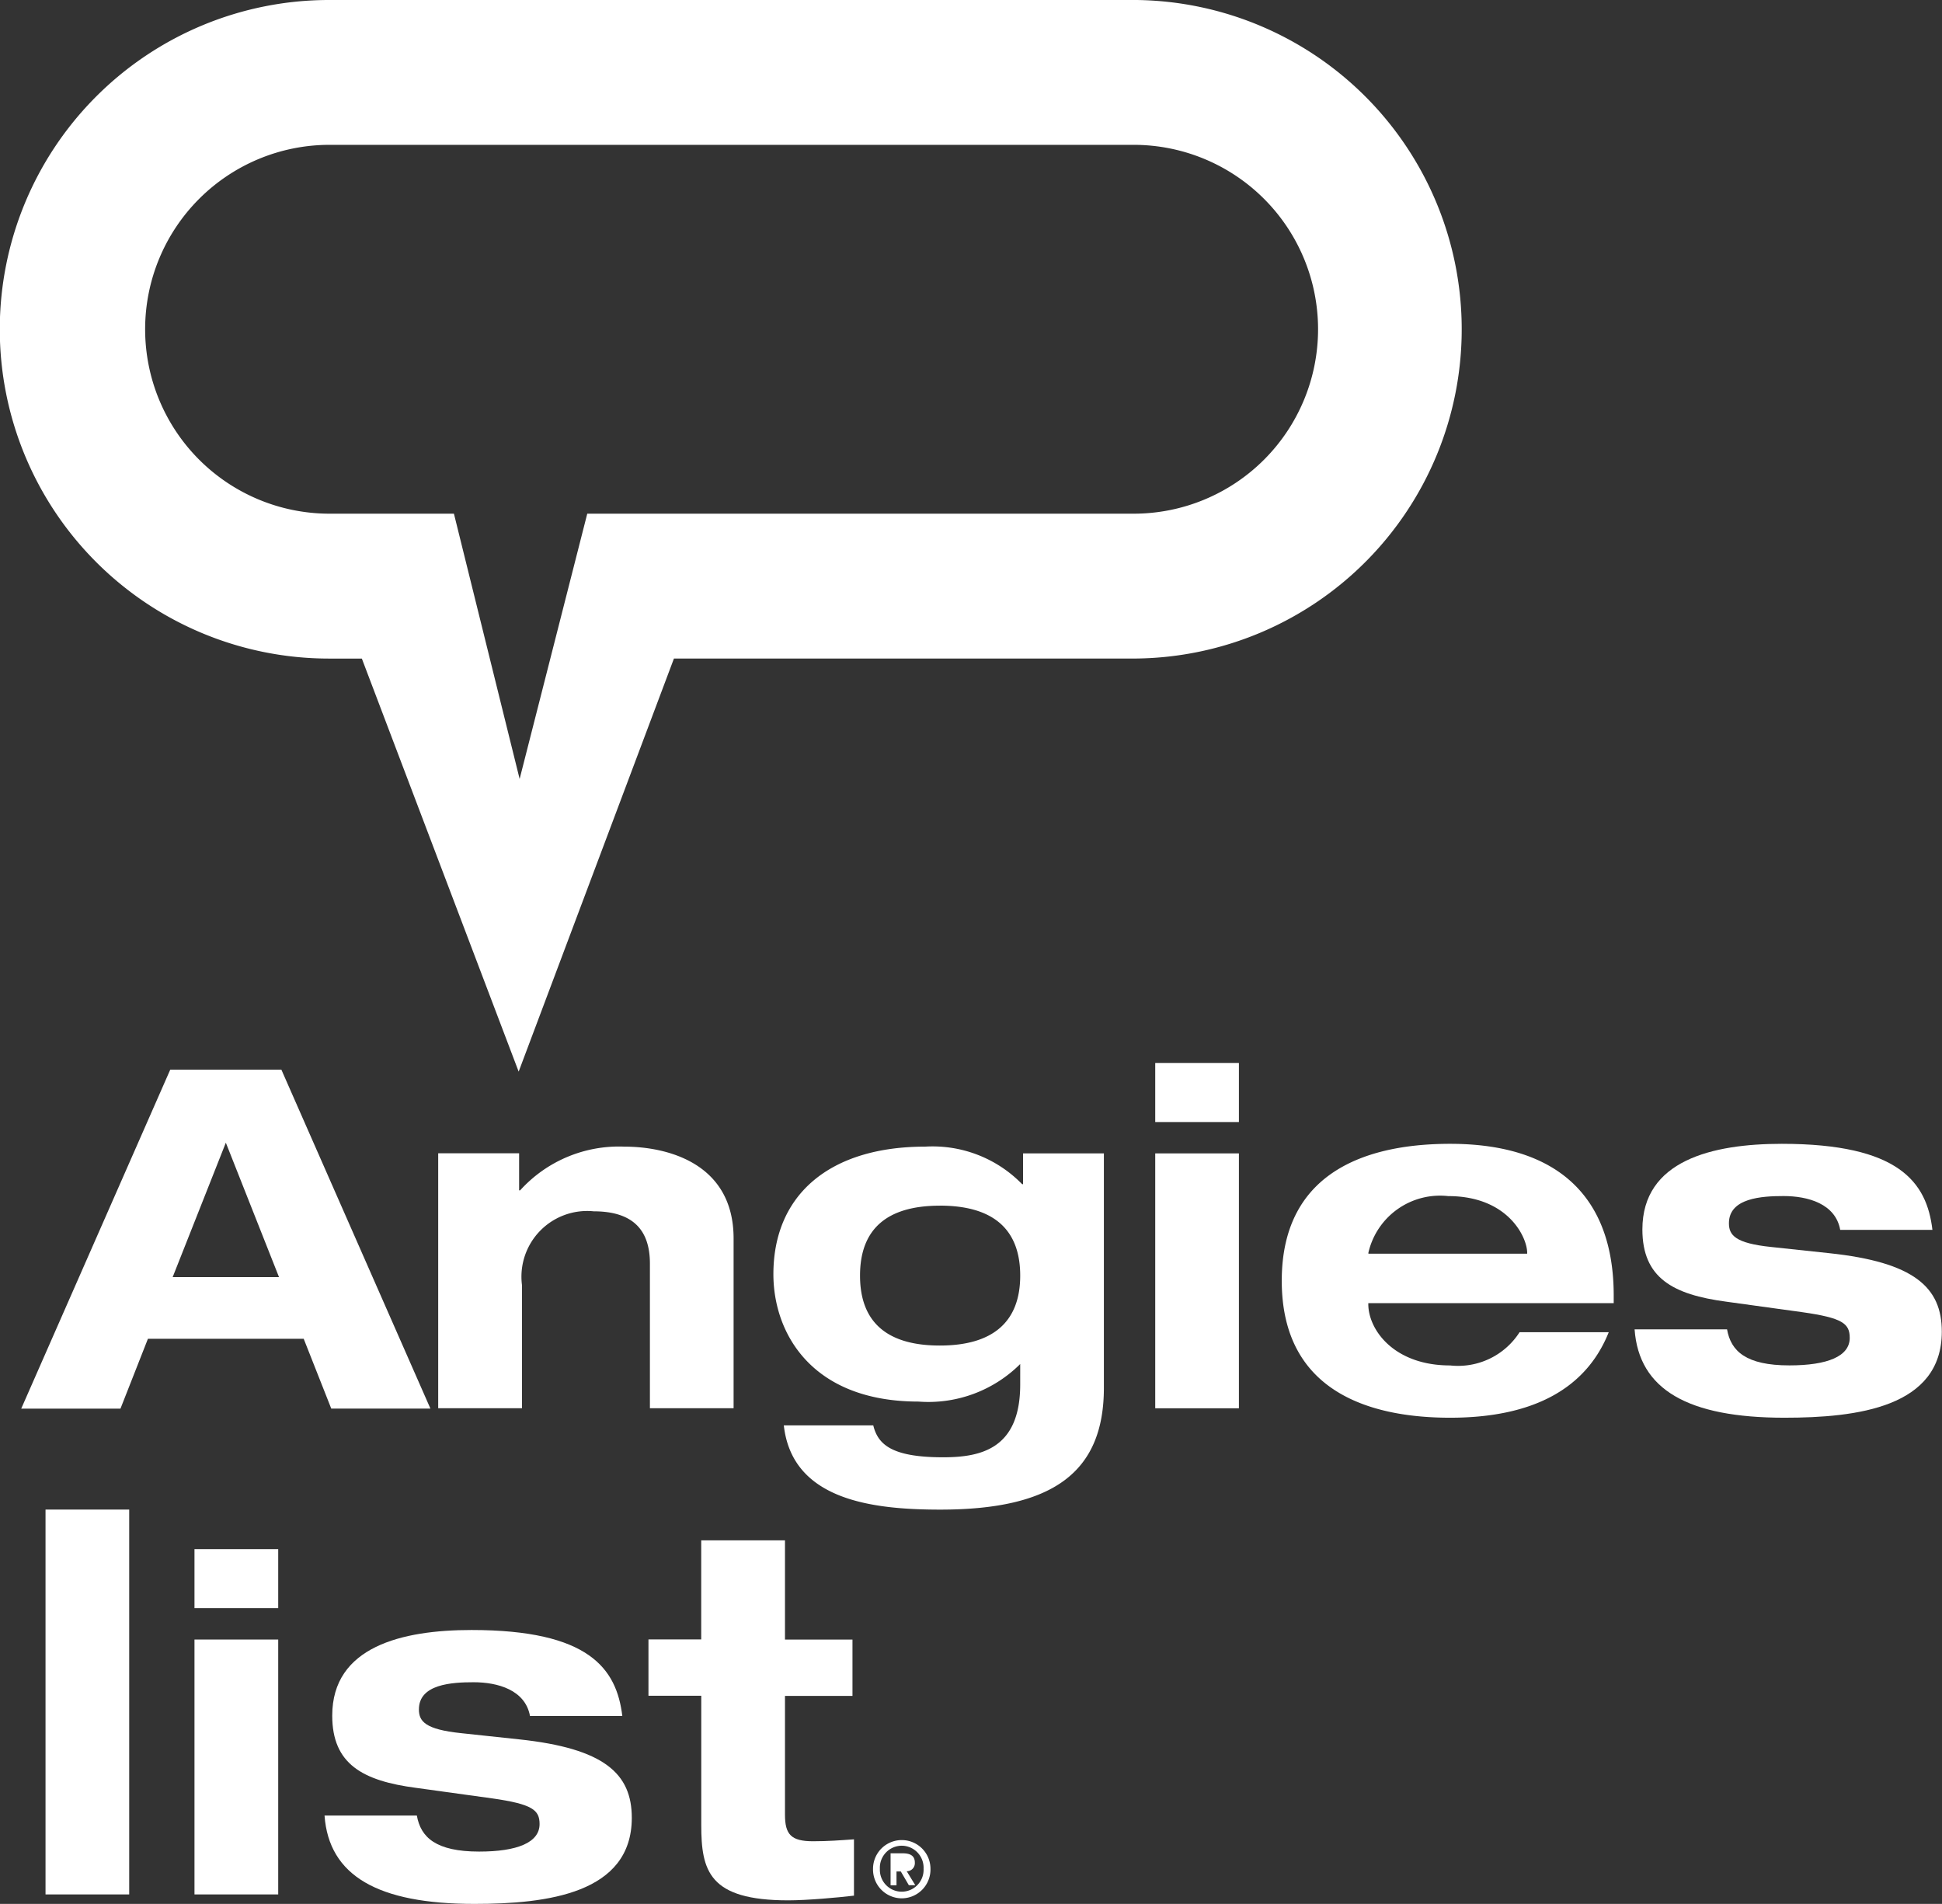<?xml version="1.0" encoding="UTF-8"?>
<svg xmlns="http://www.w3.org/2000/svg" width="41.379" height="40.566" viewBox="0 0 41.379 40.566">
  <rect x="0" y="0" width="41.379" height="40.566" fill="#333333" stroke="none"/>
  <g id="angies-svg" transform="translate(-1036.792 -66.318)">
    <path id="Fill_31" data-name="Fill 31" d="M4.511,2.493c0-.749-.395-1.115-1.2-1.115A1.4,1.4,0,0,0,1.785,2.95V5.574H0V.142H1.724v.79h.021A2.84,2.84,0,0,1,3.964,0c.922,0,2.33.355,2.33,1.957V5.574H4.511Z" transform="translate(1046.129 90.749)" fill="#fff"/>
    <path id="Fill_33" data-name="Fill 33" d="M3.556,7.734C2.1,7.734.4,7.53.222,5.939H2.128c.1.408.394.68,1.489.68.812,0,1.642-.184,1.642-1.551V4.632a2.771,2.771,0,0,1-2.168.8C.809,5.431,0,3.969,0,2.718,0,1.016,1.209,0,3.233,0A2.663,2.663,0,0,1,5.3.8H5.32V.144H7.042V5.137C7.042,6.933,5.967,7.734,3.556,7.734Zm-.01-6.476c-1.13,0-1.7.5-1.7,1.49s.573,1.49,1.7,1.49,1.713-.5,1.713-1.49S4.682,1.257,3.546,1.257Z" transform="translate(1053.271 90.749)" fill="#fff"/>
    <path id="Fill_35" data-name="Fill 35" d="M0,5.431H1.783V0H0Z" transform="translate(1061.407 90.893)" fill="#fff"/>
    <path id="Fill_37" data-name="Fill 37" d="M1.966,3.953c.082.465.405.768,1.328.768.811,0,1.287-.193,1.287-.586,0-.3-.152-.425-1.014-.548L1.946,3.363C.812,3.213.163,2.857.163,1.824.163.354,1.653,0,3.131,0c2.5,0,3.091.819,3.213,1.833H4.377c-.1-.556-.688-.72-1.2-.72-.469,0-1.167.041-1.167.579,0,.253.132.426.9.506l1.236.132c1.814.193,2.4.73,2.4,1.672,0,1.611-1.8,1.834-3.354,1.834-2.058,0-3.1-.6-3.193-1.883Z" transform="translate(1043.708 101.048)" fill="#fff"/>
    <path id="Fill_38" data-name="Fill 38" d="M3.587,5.836C1.951,5.836,0,5.329,0,2.918S1.951,0,3.587,0c2.28,0,3.486,1.118,3.486,3.233v.162H1.844v.02c0,.543.541,1.307,1.743,1.307a1.556,1.556,0,0,0,1.48-.708h1.9C6.485,5.223,5.346,5.836,3.587,5.836ZM3.546,1.114a1.566,1.566,0,0,0-1.7,1.206v.021H5.229V2.32C5.229,2,4.83,1.114,3.546,1.114Z" transform="translate(1064.103 90.689)" fill="#fff"/>
    <path id="Fill_39" data-name="Fill 39" d="M1.966,3.953c.081.465.405.768,1.328.768.812,0,1.286-.193,1.286-.586,0-.305-.152-.426-1.013-.548L1.946,3.363C.811,3.212.162,2.857.162,1.824.162.354,1.652,0,3.132,0c2.5,0,3.09.819,3.21,1.833H4.377c-.1-.557-.688-.72-1.206-.72-.465,0-1.165.041-1.165.579,0,.253.132.426.9.506l1.236.132c1.814.192,2.4.73,2.4,1.672,0,1.611-1.8,1.834-3.354,1.834-2.057,0-3.1-.6-3.192-1.883Z" transform="translate(1071.625 90.689)" fill="#fff"/>
    <path id="Fill_40" data-name="Fill 40" d="M11.051,22.832v0l-3.341-8.8h-.7A7.015,7.015,0,0,1,7.013,0h17.2a7.016,7.016,0,0,1,0,14.031H14.36l-3.308,8.8ZM7.022,3.086a3.929,3.929,0,0,0,0,7.859h2.65l1.4,5.652,1.441-5.652H24.155a3.929,3.929,0,1,0,0-7.859Z" transform="translate(1036.792 66.318)" fill="#fff"/>
    <path id="Fill_41" data-name="Fill 41" d="M1.124,0H2.909V2.114H4.347v1.2H2.909V5.844c0,.425.131.567.6.567.313,0,.587-.021.87-.041v1.2c-.334.04-1,.1-1.4.1-1.692,0-1.854-.628-1.854-1.609V3.311H0v-1.2H1.124Z" transform="translate(1050.609 99.138)" fill="#fff"/>
    <path id="Fill_42" data-name="Fill 42" d="M0,1.259H1.783V0H0Z" transform="translate(1061.407 88.966)" fill="#fff"/>
    <path id="Fill_43" data-name="Fill 43" d="M1.784,7.357H0V1.926H1.784v5.43Zm0-6.1H0V0H1.784V1.257Z" transform="translate(1040.936 99.325)" fill="#fff"/>
    <path id="Fill_44" data-name="Fill 44" d="M0,8.2H1.783V0H0Z" transform="translate(1037.762 98.482)" fill="#fff"/>
    <path id="Fill_45" data-name="Fill 45" d="M2.115,7.224H0L3.176,0H5.543L8.719,7.222H6.606L6.019,5.735H2.7L2.115,7.223ZM4.36,1.557,3.227,4.421H5.493Z" transform="translate(1037.244 89.108)" fill="#fff"/>
    <path id="Fill_46" data-name="Fill 46" d="M.612,1.259A.614.614,0,0,1,0,.63a.612.612,0,1,1,1.224,0A.614.614,0,0,1,.612,1.259Zm0-1.121A.469.469,0,0,0,.146.63a.466.466,0,1,0,.931,0A.469.469,0,0,0,.612.138ZM.5.982H.374V.3H.633C.809.3.891.363.891.5A.172.172,0,0,1,.718.682L.9.979l-.137,0L.592.687H.5V.981Z" transform="translate(1055.394 105.506)" fill="#fff"/>
  </g>
</svg>
